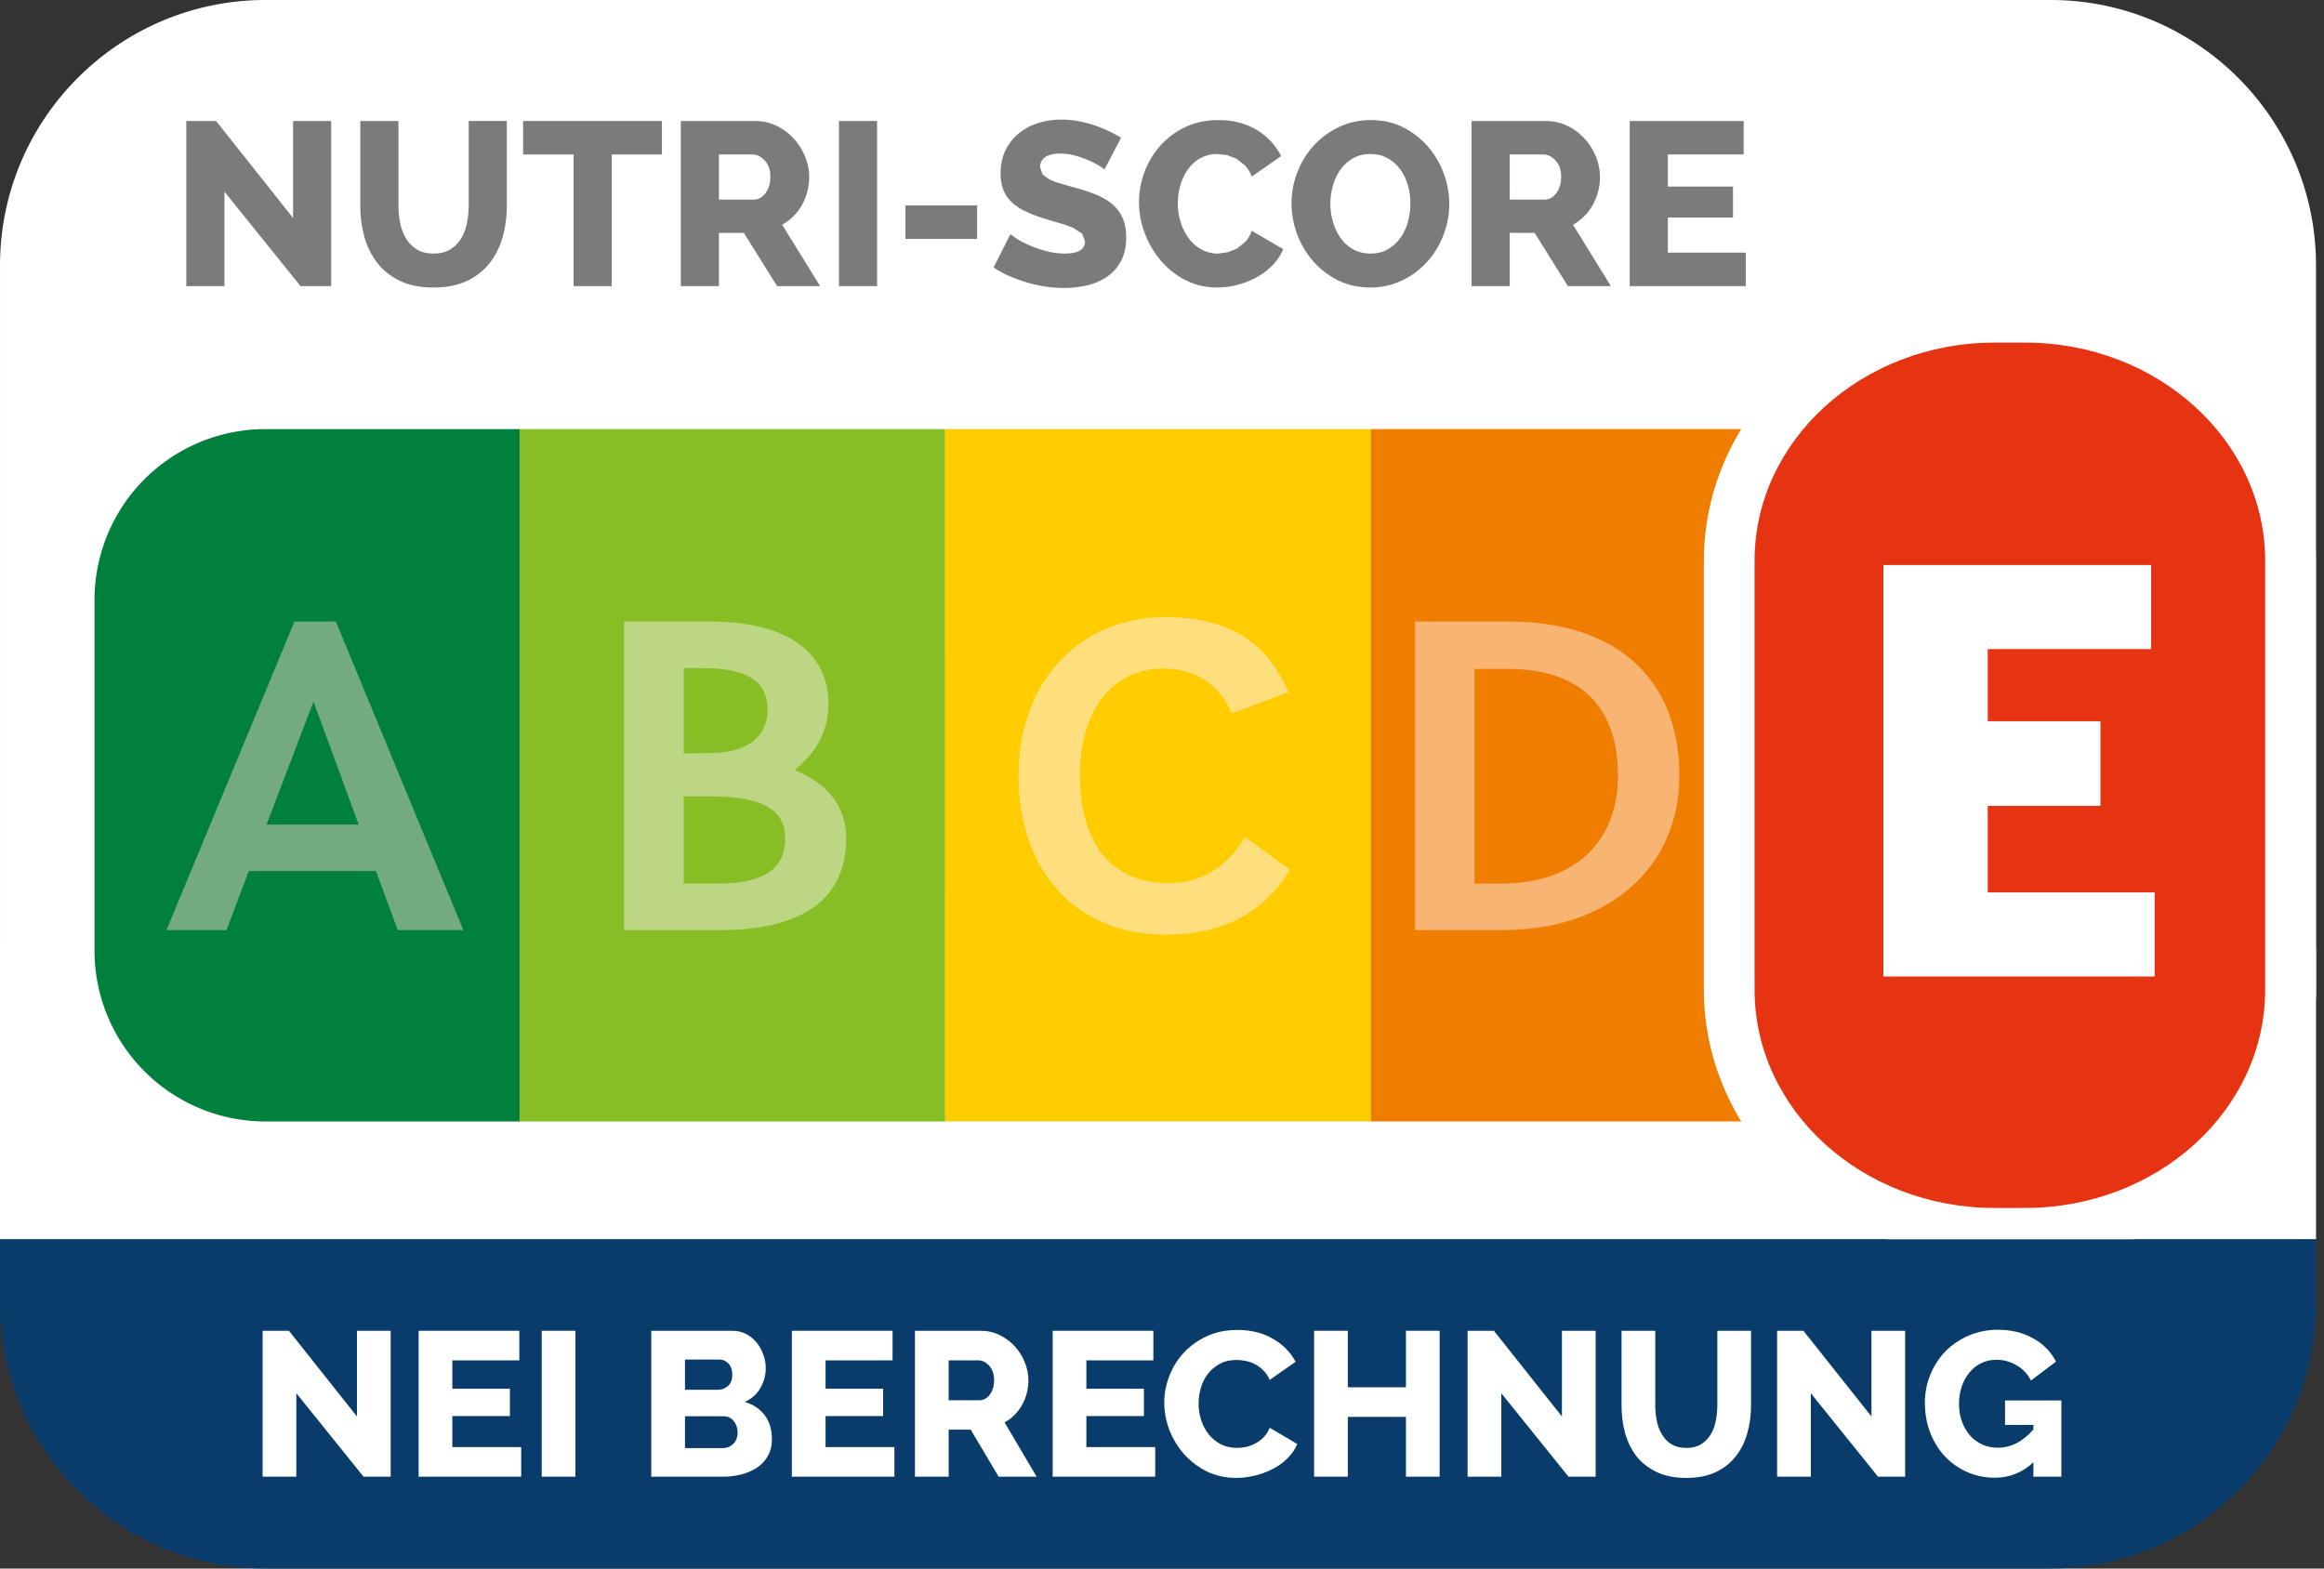 <svg xmlns="http://www.w3.org/2000/svg" id="svg2032" width="240" height="162" version="1.1" viewBox="0 0 240 162"><rect x="0" y="0" width="240" height="162" fill="#333333" stroke="none"/><rect style="fill:#fff;fill-opacity:1;stroke:none;stroke-width:2.653;stroke-linecap:round;stroke-linejoin:round;paint-order:stroke fill markers" id="rect18499" width="239.178" height="30" x="0" y="98"/><defs id="defs2029"><clipPath id="clipPath1836" clipPathUnits="userSpaceOnUse"><path id="path1838" stroke-width="1" d="M-576.406-131.683h841.89v595.276h-841.89z"/></clipPath><clipPath id="clipPath1817" clipPathUnits="userSpaceOnUse"><path id="path1819" stroke-width="1" d="M-480.445-91.617h841.89V503.66h-841.89z"/></clipPath><clipPath id="clipPath1872" clipPathUnits="userSpaceOnUse"><path id="path1874" stroke-width="1" d="M-488.313-132.237h841.89v595.276h-841.89z"/></clipPath><clipPath id="clipPath1878" clipPathUnits="userSpaceOnUse"><path id="path1880" stroke-width="1" d="M-519.714-136.177h841.89V459.1h-841.89z"/></clipPath><clipPath id="clipPath1886" clipPathUnits="userSpaceOnUse"><path id="path1888" stroke-width="1" d="M-521.325-134.642h841.89v595.276h-841.89z"/></clipPath><clipPath id="clipPath1892" clipPathUnits="userSpaceOnUse"><path id="path1894" stroke-width="1" d="M-532.144-130.648h841.89v595.276h-841.89z"/></clipPath><clipPath id="clipPath1898" clipPathUnits="userSpaceOnUse"><path id="path1900" stroke-width="1" d="M-500.02-102.749h841.89v595.276h-841.89z"/></clipPath><clipPath id="clipPath1904" clipPathUnits="userSpaceOnUse"><path id="path1906" stroke-width="1" d="M-522.55-115.224h841.89v595.276h-841.89z"/></clipPath><clipPath id="clipPath1910" clipPathUnits="userSpaceOnUse"><path id="path1912" stroke-width="1" d="M-561.373-85.195h841.89v595.276h-841.89z"/></clipPath><clipPath id="clipPath1916" clipPathUnits="userSpaceOnUse"><path id="path1918" stroke-width="1" d="M-562.786-87.568h841.89v595.276h-841.89z"/></clipPath><clipPath id="clipPath1593" clipPathUnits="userSpaceOnUse"><path id="path1595" stroke-width="1" d="M-503.056-291.81h841.89v595.277h-841.89z"/></clipPath><clipPath id="clipPath1929" clipPathUnits="userSpaceOnUse"><path id="path1931" stroke-width="1" d="M-503.055-239.322h841.89v595.276h-841.89z"/></clipPath><clipPath id="clipPath1605" clipPathUnits="userSpaceOnUse"><path id="path1607" stroke-width="1" d="M-427.382-279.942h841.89v595.276h-841.89z"/></clipPath><clipPath id="clipPath1618" clipPathUnits="userSpaceOnUse"><path id="path1620" stroke-width="1" d="M-458.785-283.881h841.89v595.276h-841.89z"/></clipPath><clipPath id="clipPath1611" clipPathUnits="userSpaceOnUse"><path id="path1613" stroke-width="1" d="M-460.394-282.347h841.89v595.276h-841.89z"/></clipPath><clipPath id="clipPath1599" clipPathUnits="userSpaceOnUse"><path id="path1601" stroke-width="1" d="M-471.214-278.353h841.89v595.276h-841.89z"/></clipPath><clipPath id="clipPath1624" clipPathUnits="userSpaceOnUse"><path id="path1626" stroke-width="1" d="M-441.091-250.452h841.89v595.276h-841.89z"/></clipPath><clipPath id="clipPath1630" clipPathUnits="userSpaceOnUse"><path id="path1632" stroke-width="1" d="M-461.62-262.929h841.89v595.276h-841.89z"/></clipPath><clipPath id="clipPath1636" clipPathUnits="userSpaceOnUse"><path id="path1638" stroke-width="1" d="M-478.601-250.452h841.89v595.276h-841.89z"/></clipPath><clipPath id="clipPath1642" clipPathUnits="userSpaceOnUse"><path id="path1644" stroke-width="1" d="M-420.708-232.9h841.89v595.276h-841.89z"/></clipPath><clipPath id="clipPath1922" clipPathUnits="userSpaceOnUse"><path id="path1924" stroke-width="1" d="M-422.121-235.273h841.89v595.276h-841.89z"/></clipPath><clipPath id="clipPath1866" clipPathUnits="userSpaceOnUse"><path id="path1868" stroke-width="1" d="M-625.833-291.81h841.89v595.277h-841.89z"/></clipPath><clipPath id="clipPath1717" clipPathUnits="userSpaceOnUse"><path id="path1719" stroke-width="1" d="M-625.833-239.322h841.89v595.276h-841.89z"/></clipPath><clipPath id="clipPath1729" clipPathUnits="userSpaceOnUse"><path id="path1731" stroke-width="1" d="M-542.292-239.322h841.89v595.276h-841.89z"/></clipPath><clipPath id="clipPath1735" clipPathUnits="userSpaceOnUse"><path id="path1737" stroke-width="1" d="M-586.47-262.929h841.89v595.276h-841.89z"/></clipPath><clipPath id="clipPath1741" clipPathUnits="userSpaceOnUse"><path id="path1743" stroke-width="1" d="M-601.38-250.452h841.89v595.276h-841.89z"/></clipPath><clipPath id="clipPath1747" clipPathUnits="userSpaceOnUse"><path id="path1749" stroke-width="1" d="M-550.16-279.942h841.89v595.276h-841.89z"/></clipPath><clipPath id="clipPath1759" clipPathUnits="userSpaceOnUse"><path id="path1761" stroke-width="1" d="M-581.562-283.881h841.89v595.276h-841.89z"/></clipPath><clipPath id="clipPath1765" clipPathUnits="userSpaceOnUse"><path id="path1767" stroke-width="1" d="M-583.172-282.347h841.89v595.276h-841.89z"/></clipPath><clipPath id="clipPath1773" clipPathUnits="userSpaceOnUse"><path id="path1775" stroke-width="1" d="M-593.991-278.353h841.89v595.276h-841.89z"/></clipPath><clipPath id="clipPath1779" clipPathUnits="userSpaceOnUse"><path id="path1781" stroke-width="1" d="M-563.464-232.9h841.89v595.276h-841.89z"/></clipPath><clipPath id="clipPath1785" clipPathUnits="userSpaceOnUse"><path id="path1787" stroke-width="1" d="M-564.877-235.273h841.89v595.276h-841.89z"/></clipPath><clipPath id="clipPath1792" clipPathUnits="userSpaceOnUse"><path id="path1794" stroke-width="1" d="M-503.055-216.392h841.89v595.276h-841.89z"/></clipPath><clipPath id="clipPath1753" clipPathUnits="userSpaceOnUse"><path id="path1755" stroke-width="1" d="M-503.055-163.905h841.89v595.276h-841.89z"/></clipPath><clipPath id="clipPath1723" clipPathUnits="userSpaceOnUse"><path id="path1725" stroke-width="1" d="M-419.514-163.905h841.89v595.276h-841.89z"/></clipPath><clipPath id="clipPath1798" clipPathUnits="userSpaceOnUse"><path id="path1800" stroke-width="1" d="M-427.382-204.525h841.89v595.276h-841.89z"/></clipPath><clipPath id="clipPath1804" clipPathUnits="userSpaceOnUse"><path id="path1806" stroke-width="1" d="M-458.784-208.465h841.89v595.276h-841.89z"/></clipPath><clipPath id="clipPath1810" clipPathUnits="userSpaceOnUse"><path id="path1812" stroke-width="1" d="M-460.394-206.93h841.89v595.276h-841.89z"/></clipPath><clipPath id="clipPath1823" clipPathUnits="userSpaceOnUse"><path id="path1825" stroke-width="1" d="M-471.213-202.936h841.89V392.34h-841.89z"/></clipPath><clipPath id="clipPath1830" clipPathUnits="userSpaceOnUse"><path id="path1832" stroke-width="1" d="M-437.456-175.036h841.89V420.24h-841.89z"/></clipPath><clipPath id="clipPath1848" clipPathUnits="userSpaceOnUse"><path id="path1850" stroke-width="1" d="M-480.209-175.036h841.89V420.24h-841.89z"/></clipPath><clipPath id="clipPath1842" clipPathUnits="userSpaceOnUse"><path id="path1844" stroke-width="1" d="M-460.551-157.483h841.89v595.276h-841.89z"/></clipPath><clipPath id="clipPath1854" clipPathUnits="userSpaceOnUse"><path id="path1856" stroke-width="1" d="M-461.964-159.856h841.89V435.42h-841.89z"/></clipPath><clipPath id="clipPath1860" clipPathUnits="userSpaceOnUse"><path id="path1862" stroke-width="1" d="M-452.876-180.763h841.89v595.276h-841.89z"/></clipPath><clipPath id="clipPath1648" clipPathUnits="userSpaceOnUse"><path id="path1650" stroke-width="1" d="M-625.835-216.392h841.89v595.276h-841.89z"/></clipPath><clipPath id="clipPath1655" clipPathUnits="userSpaceOnUse"><path id="path1657" stroke-width="1" d="M-625.833-163.905h841.89v595.276h-841.89z"/></clipPath><clipPath id="clipPath1661" clipPathUnits="userSpaceOnUse"><path id="path1663" stroke-width="1" d="M-542.292-163.905h841.89v595.276h-841.89z"/></clipPath><clipPath id="clipPath1673" clipPathUnits="userSpaceOnUse"><path id="path1675" stroke-width="1" d="M-550.16-204.525h841.89v595.276h-841.89z"/></clipPath><clipPath id="clipPath1667" clipPathUnits="userSpaceOnUse"><path id="path1669" stroke-width="1" d="M-581.562-208.465h841.89v595.276h-841.89z"/></clipPath><clipPath id="clipPath1687" clipPathUnits="userSpaceOnUse"><path id="path1689" stroke-width="1" d="M-583.173-206.93h841.89v595.276h-841.89z"/></clipPath><clipPath id="clipPath1680" clipPathUnits="userSpaceOnUse"><path id="path1682" stroke-width="1" d="M-593.993-202.935h841.89V392.34h-841.89z"/></clipPath><clipPath id="clipPath1693" clipPathUnits="userSpaceOnUse"><path id="path1695" stroke-width="1" d="M-561.868-175.036h841.89V420.24h-841.89z"/></clipPath><clipPath id="clipPath1699" clipPathUnits="userSpaceOnUse"><path id="path1701" stroke-width="1" d="M-582.388-187.512h841.89v595.276h-841.89z"/></clipPath><clipPath id="clipPath1705" clipPathUnits="userSpaceOnUse"><path id="path1707" stroke-width="1" d="M-603.22-157.483h841.89v595.276h-841.89z"/></clipPath><clipPath id="clipPath1711" clipPathUnits="userSpaceOnUse"><path id="path1713" stroke-width="1" d="M-604.633-159.856h841.89V435.42h-841.89z"/></clipPath><clipPath id="clipPath1836-3" clipPathUnits="userSpaceOnUse"><path id="path1838-6" stroke-width="1" d="M-576.406-131.683h841.89v595.276h-841.89z"/></clipPath><clipPath id="clipPath1817-7" clipPathUnits="userSpaceOnUse"><path id="path1819-5" stroke-width="1" d="M-480.445-91.617h841.89V503.66h-841.89z"/></clipPath><clipPath id="clipPath1872-3" clipPathUnits="userSpaceOnUse"><path id="path1874-5" stroke-width="1" d="M-488.313-132.237h841.89v595.276h-841.89z"/></clipPath><clipPath id="clipPath1878-6" clipPathUnits="userSpaceOnUse"><path id="path1880-2" stroke-width="1" d="M-519.714-136.177h841.89V459.1h-841.89z"/></clipPath><clipPath id="clipPath1886-9" clipPathUnits="userSpaceOnUse"><path id="path1888-1" stroke-width="1" d="M-521.325-134.642h841.89v595.276h-841.89z"/></clipPath><clipPath id="clipPath1892-2" clipPathUnits="userSpaceOnUse"><path id="path1894-7" stroke-width="1" d="M-532.144-130.648h841.89v595.276h-841.89z"/></clipPath><clipPath id="clipPath1898-0" clipPathUnits="userSpaceOnUse"><path id="path1900-9" stroke-width="1" d="M-500.02-102.749h841.89v595.276h-841.89z"/></clipPath><clipPath id="clipPath1904-3" clipPathUnits="userSpaceOnUse"><path id="path1906-6" stroke-width="1" d="M-522.55-115.224h841.89v595.276h-841.89z"/></clipPath><clipPath id="clipPath1910-0" clipPathUnits="userSpaceOnUse"><path id="path1912-6" stroke-width="1" d="M-561.373-85.195h841.89v595.276h-841.89z"/></clipPath><clipPath id="clipPath1916-2" clipPathUnits="userSpaceOnUse"><path id="path1918-6" stroke-width="1" d="M-562.786-87.568h841.89v595.276h-841.89z"/></clipPath><clipPath id="clipPath2322" clipPathUnits="userSpaceOnUse"><path id="path2324" stroke-width="1" d="M-537.03-102.748h841.89v595.276h-841.89z"/></clipPath></defs><g id="layer1"><g id="g2493"><g id="g2395" fill-opacity="1" fill-rule="nonzero" stroke="none"><path id="path612" fill="#fff" d="M239.174 27.41c0-15.112-12.296-27.41-27.408-27.41H27.411C12.295 0 .001 12.298.001 27.41v70.768c0 15.117 12.294 27.41 27.41 27.41h162.413A31.607 31.607 0 0 0 206 130h3.118c16.568 0 30.045-12.466 30.045-27.79v-3.793l.011-.239z" clip-path="url(#clipPath1836-3)"/><path id="path616" fill="#00803d" d="M27.411 115.826h26.252V44.318H27.41a17.647 17.647 0 0 0-17.65 17.647v36.211a17.65 17.65 0 0 0 17.65 17.65" clip-path="url(#clipPath1817-7)"/><path id="path620" fill="#7c7b7b" d="M23.179 19.799v9.751h-3.94V12.497h3.077l7.949 10.016V12.497h3.939V29.55h-3.17z"/><path id="path632" fill="#7c7b7b" d="M44.774 26.187c.67 0 1.24-.139 1.704-.419.465-.28.843-.653 1.13-1.117.289-.465.492-.997.61-1.597.122-.6.184-1.214.184-1.839v-8.719h3.937v8.72a11.894 11.894 0 0 1-.444 3.314 7.635 7.635 0 0 1-1.37 2.692 6.413 6.413 0 0 1-2.353 1.814c-.953.437-2.085.658-3.398.658-1.362 0-2.522-.23-3.484-.695-.96-.464-1.742-1.084-2.34-1.863a7.608 7.608 0 0 1-1.321-2.7 12.062 12.062 0 0 1-.422-3.22v-8.72h3.94v8.72c0 .655.063 1.282.193 1.875a4.965 4.965 0 0 0 .623 1.585c.289.463.66.832 1.116 1.103.457.274 1.022.408 1.695.408" clip-path="url(#clipPath1872-3)"/><path id="path636" fill="#7c7b7b" d="M68.358 15.957h-5.186V29.55h-3.937V15.957h-5.212v-3.46h14.335z"/><path id="path648" fill="#7c7b7b" d="M70.306 29.55V12.497h7.686c.801 0 1.543.17 2.223.505.68.335 1.266.777 1.763 1.322.496.545.882 1.16 1.165 1.849.282.688.42 1.384.42 2.09a5.991 5.991 0 0 1-.742 2.906 5.283 5.283 0 0 1-2.044 2.041l3.917 6.34H80.25l-3.436-5.499h-2.569v5.5zm3.94-8.937h3.6c.464 0 .866-.216 1.203-.658.338-.441.504-1.004.504-1.692 0-.706-.192-1.265-.576-1.684-.384-.415-.801-.622-1.25-.622h-3.482z"/><path id="path650" fill="#7c7b7b" d="M86.638 12.497h3.94V29.55h-3.94z"/><path id="path652" fill="#7c7b7b" d="M93.506 21.215h7.4v3.46h-7.4z"/><path id="path664" fill="#7c7b7b" d="M114.068 17.493l-.53-.362a10.504 10.504 0 0 0-2.497-1.057 5.67 5.67 0 0 0-1.536-.214c-.675 0-1.19.119-1.551.36a1.185 1.185 0 0 0-.539 1.056l.24.722.685.514c.295.152.664.294 1.105.422.44.128.947.273 1.525.432.817.225 1.554.468 2.21.733a6.075 6.075 0 0 1 1.68.984c.464.393.822.87 1.069 1.43.247.56.373 1.234.373 2.017 0 .96-.181 1.772-.54 2.436a4.568 4.568 0 0 1-1.429 1.611 6.073 6.073 0 0 1-2.054.89 10.502 10.502 0 0 1-2.39.275 13.622 13.622 0 0 1-3.82-.565 15.906 15.906 0 0 1-1.825-.66 10.142 10.142 0 0 1-1.635-.889l1.732-3.436.647.457c.353.227.785.45 1.297.673.512.225 1.088.426 1.728.6a7.311 7.311 0 0 0 1.947.265c1.394 0 2.09-.426 2.09-1.273l-.312-.792-.865-.563a9.249 9.249 0 0 0-1.297-.47l-1.631-.481a14.214 14.214 0 0 1-2.044-.781 5.457 5.457 0 0 1-1.44-.974 3.443 3.443 0 0 1-.853-1.27 4.656 4.656 0 0 1-.275-1.682c0-.898.167-1.688.503-2.377a5.154 5.154 0 0 1 1.368-1.743 5.958 5.958 0 0 1 2.006-1.07 8.038 8.038 0 0 1 2.414-.358c.61 0 1.203.055 1.779.166.576.114 1.125.258 1.644.432a13.781 13.781 0 0 1 2.725 1.273z" clip-path="url(#clipPath1878-6)"/><path id="path668" fill="#7c7b7b" d="M117.624 20.88c0-1.024.18-2.046.551-3.063a8.47 8.47 0 0 1 1.609-2.725 8.134 8.134 0 0 1 2.584-1.947c1.015-.496 2.172-.743 3.47-.743 1.52 0 2.842.344 3.963 1.032a6.494 6.494 0 0 1 2.498 2.69l-3.026 2.112a3.661 3.661 0 0 0-.673-1.116l-.89-.72-.995-.384-.975-.108a3.509 3.509 0 0 0-1.825.457 4.085 4.085 0 0 0-1.273 1.176 5.298 5.298 0 0 0-.755 1.633 6.845 6.845 0 0 0-.254 1.85c0 .672.102 1.321.303 1.946a5.5 5.5 0 0 0 .838 1.657c.362.479.797.86 1.309 1.141a3.5 3.5 0 0 0 1.706.42l.997-.131.995-.41.868-.72c.253-.296.463-.662.624-1.092l3.242 1.898a5.168 5.168 0 0 1-1.119 1.681 6.852 6.852 0 0 1-1.668 1.247 8.569 8.569 0 0 1-4.036 1.033c-1.183 0-2.269-.252-3.253-.755a8.27 8.27 0 0 1-2.547-2.006 9.478 9.478 0 0 1-1.668-2.833 8.993 8.993 0 0 1-.6-3.22" clip-path="url(#clipPath1886-9)"/><path id="path672" fill="#7c7b7b" d="M141.499 29.694c-1.216 0-2.322-.247-3.315-.744a8.3 8.3 0 0 1-2.558-1.957 8.878 8.878 0 0 1-1.657-2.776 9.026 9.026 0 0 1-.59-3.216c0-1.12.204-2.202.614-3.244a8.757 8.757 0 0 1 1.704-2.751 8.34 8.34 0 0 1 2.595-1.896c1-.472 2.094-.708 3.277-.708 1.216 0 2.324.247 3.315.743a8.24 8.24 0 0 1 2.56 1.97 8.91 8.91 0 0 1 1.644 2.786 9.104 9.104 0 0 1 .576 3.171 8.791 8.791 0 0 1-.612 3.242 8.85 8.85 0 0 1-1.692 2.752 8.313 8.313 0 0 1-2.582 1.908 7.472 7.472 0 0 1-3.28.72m-4.108-8.644c0 .655.094 1.29.278 1.907.183.617.448 1.165.792 1.646a3.884 3.884 0 0 0 1.297 1.154 3.641 3.641 0 0 0 1.79.43c.689 0 1.289-.152 1.8-.457a4.11 4.11 0 0 0 1.287-1.187 5.284 5.284 0 0 0 .768-1.657 7.26 7.26 0 0 0 .252-1.885c0-.657-.093-1.295-.278-1.91a5.131 5.131 0 0 0-.803-1.634 4.01 4.01 0 0 0-1.298-1.13c-.512-.28-1.097-.419-1.754-.419-.687 0-1.287.148-1.799.444a4.094 4.094 0 0 0-1.286 1.165 5.26 5.26 0 0 0-.78 1.644 6.76 6.76 0 0 0-.266 1.889" clip-path="url(#clipPath1892-2)"/><path id="path676" fill="#7c7b7b" d="M151.97 29.55V12.497h7.686c.8 0 1.54.17 2.222.505a5.892 5.892 0 0 1 1.765 1.322c.497.545.883 1.16 1.165 1.849a5.539 5.539 0 0 1 .42 2.09 6.16 6.16 0 0 1-.19 1.522 6.029 6.029 0 0 1-.554 1.384 5.274 5.274 0 0 1-2.041 2.041l3.917 6.34h-4.445l-3.435-5.499h-2.571v5.5zm3.939-8.937h3.603c.464 0 .865-.216 1.2-.658.338-.441.506-1.004.506-1.692 0-.706-.192-1.265-.576-1.684-.384-.415-.803-.622-1.249-.622h-3.487z"/><path id="path680" fill="#7c7b7b" d="M180.289 26.092v3.458h-11.987V12.497h11.768v3.46h-7.83v3.314h6.727v3.193h-6.726v3.628z"/><path id="path682" fill="#87bd25" d="M97.613 115.826H53.66V44.318h43.952z"/><path id="path684" fill="#fc0" d="M141.562 115.826h-43.95V44.318h43.95z"/><path id="path686" fill="#ef7d00" d="M185.515 115.826h-43.953V44.318h43.953z"/><path id="path700" fill="#74ab7e" d="M27.522 85.165l4.854-12.702 4.666 12.702zm7.163-20.97h-4.277L17.19 96.065h6.2l2.304-6.097h13.124l2.262 6.097h6.775z"/><path id="path712" fill="#bdd684" d="M70.609 91.26v-9.006h3.027c5.625.045 7.452 1.708 7.452 4.341 0 3.28-2.405 4.665-7.068 4.665zm0-13.441v-8.823h1.827c4.855 0 6.825 1.432 6.825 4.297 0 2.632-1.875 4.433-5.817 4.48zm2.597-13.627h-8.752v31.872h9.855c9.28 0 13.078-3.74 13.078-9.469 0-3.142-1.733-5.634-5.339-7.066 2.068-1.618 3.51-3.88 3.51-6.792 0-4.712-3.318-8.545-12.352-8.545" clip-path="url(#clipPath1898-0)"/><path id="path716" fill="#ffdf7d" d="M120.327 63.73c-8.556 0-15.14 6.376-15.14 16.353 0 10.027 6.057 16.447 15.237 16.447 5.912 0 10.142-2.31 12.784-6.7l-4.615-3.372c-1.873 3.05-4.468 4.76-7.929 4.76-5.865 0-9.135-4.067-9.135-11.181 0-6.652 3.365-10.992 8.557-10.992 3.414 0 5.912 1.708 7.115 4.618l5.863-2.171c-1.922-4.48-5.43-7.761-12.737-7.761" clip-path="url(#clipPath1904-3)"/><path id="path720" fill="#fff" d="M206 129.998c-16.566 0-30.043-12.466-30.043-27.788V57.936c0-15.324 13.477-27.79 30.043-27.79h3.118c16.568 0 30.045 12.466 30.045 27.79v44.274c0 15.322-13.477 27.788-30.045 27.788z" clip-path="url(#clipPath1910-0)"/><path id="path724" fill="#e63312" d="M209.118 124.761H206c-13.7 0-24.806-10.096-24.806-22.55V57.935c0-12.455 11.106-22.551 24.806-22.551h3.118c13.702 0 24.808 10.096 24.808 22.55v44.275c0 12.455-11.106 22.551-24.808 22.551" clip-path="url(#clipPath1916-2)"/><path id="path728" fill="#fff" d="M194.496 100.849V58.353h27.653v8.684h-16.875v7.45h11.64v8.747h-11.64v8.93h17.243v8.685z"/><path id="path740" fill="#f8b472" d="M152.28 91.262V69.09h3.463c7.642 0 11.345 4.065 11.345 11.04 0 6.376-3.992 11.133-12.113 11.133zm3.512-27.07h-9.664v31.872h8.99c11.392 0 18.315-6.788 18.315-15.935 0-9.976-6.442-15.937-17.641-15.937" clip-path="url(#clipPath2322)"/></g></g></g><path id="path16330" clip-path="url(#clipPath1593)" style="fill:#093c6b;fill-opacity:1;fill-rule:nonzero;stroke:none" d="M 0 33.997 L 0 27.407 C 2.3684734e-15 12.296 12.298 -0.003 27.412 -0.003 L 211.77 -0.003 L 211.77 -0.001 C 226.882 -0.001 239.178 12.295 239.178 27.407 L 239.178 33.997 L 0 33.997 z" transform="matrix(1,0,0,-1,0,161.997)"/><g id="text18503" aria-label="NEI BERECHNUNG" style="font-size:21.224px;line-height:1.25;font-family:'Open Sans';-inkscape-font-specification:'Open Sans';stroke-width:.531"><path d="m 30.603,143.896 v 8.617 h -3.481 v -15.069 h 2.717 l 7.025,8.851 v -8.851 h 3.481 v 15.069 h -2.802 z" style="font-weight:800;font-family:Raleway;-inkscape-font-specification:'Raleway Ultra-Bold';fill:#fff" id="path6129"/><path d="m 53.823,149.457 v 3.056 H 43.232 V 137.444 H 53.632 v 3.056 h -6.919 v 2.929 h 5.943 v 2.823 h -5.943 v 3.205 z" style="font-weight:800;font-family:Raleway;-inkscape-font-specification:'Raleway Ultra-Bold';fill:#fff" id="path6131"/><path d="m 55.945,152.513 v -15.069 h 3.481 v 15.069 z" style="font-weight:800;font-family:Raleway;-inkscape-font-specification:'Raleway Ultra-Bold';fill:#fff" id="path6133"/><path d="m 79.716,148.651 q 0,0.976 -0.403,1.698 -0.403,0.722 -1.104,1.21 -0.7,0.467 -1.634,0.722 -0.934,0.233 -1.974,0.233 h -7.344 v -15.069 h 8.384 q 0.785,0 1.422,0.34 0.637,0.34 1.082,0.891 0.446,0.531 0.679,1.231 0.255,0.679 0.255,1.401 0,1.082 -0.552,2.038 -0.531,0.955 -1.613,1.443 1.295,0.382 2.038,1.358 0.764,0.976 0.764,2.504 z m -3.544,-0.7 q 0,-0.7 -0.403,-1.189 -0.403,-0.488 -1.019,-0.488 h -4.011 v 3.29 h 3.863 q 0.679,0 1.125,-0.446 0.446,-0.446 0.446,-1.167 z m -5.433,-7.535 v 3.12 h 3.417 q 0.573,0 1.019,-0.382 0.446,-0.382 0.446,-1.189 0,-0.743 -0.403,-1.146 -0.382,-0.403 -0.934,-0.403 z" style="font-weight:800;font-family:Raleway;-inkscape-font-specification:'Raleway Ultra-Bold';fill:#fff" id="path6135"/><path d="m 92.366,149.457 v 3.056 H 81.775 v -15.069 h 10.4 v 3.056 h -6.919 v 2.929 h 5.943 v 2.823 h -5.943 v 3.205 z" style="font-weight:800;font-family:Raleway;-inkscape-font-specification:'Raleway Ultra-Bold';fill:#fff" id="path6137"/><path d="m 94.488,152.513 v -15.069 h 6.792 q 1.061,0 1.953,0.446 0.913,0.446 1.571,1.167 0.658,0.722 1.019,1.634 0.382,0.913 0.382,1.847 0,0.7 -0.17,1.358 -0.17,0.637 -0.488,1.21 -0.318,0.573 -0.785,1.04 -0.446,0.446 -1.019,0.764 l 3.311,5.603 h -3.926 l -2.887,-4.86 h -2.271 v 4.86 z m 3.481,-7.895 h 3.184 q 0.616,0 1.061,-0.573 0.446,-0.594 0.446,-1.507 0,-0.934 -0.509,-1.486 -0.509,-0.552 -1.104,-0.552 h -3.078 z" style="font-weight:800;font-family:Raleway;-inkscape-font-specification:'Raleway Ultra-Bold';fill:#fff" id="path6139"/><path d="m 119.3,149.457 v 3.056 h -10.591 v -15.069 h 10.4 v 3.056 h -6.919 v 2.929 h 5.943 v 2.823 h -5.943 v 3.205 z" style="font-weight:800;font-family:Raleway;-inkscape-font-specification:'Raleway Ultra-Bold';fill:#fff" id="path6141"/><path d="m 120.233,144.851 q 0,-1.358 0.509,-2.695 0.509,-1.358 1.486,-2.42 0.976,-1.061 2.377,-1.719 1.401,-0.658 3.184,-0.658 2.122,0 3.672,0.913 1.571,0.913 2.335,2.377 l -2.674,1.868 q -0.255,-0.594 -0.658,-0.976 -0.382,-0.403 -0.849,-0.637 -0.467,-0.255 -0.955,-0.34 -0.488,-0.106 -0.955,-0.106 -0.998,0 -1.74,0.403 -0.743,0.403 -1.231,1.04 -0.488,0.637 -0.722,1.443 -0.233,0.807 -0.233,1.634 0,0.891 0.276,1.719 0.276,0.828 0.785,1.464 0.531,0.637 1.252,1.019 0.743,0.361 1.655,0.361 0.467,0 0.955,-0.106 0.509,-0.127 0.955,-0.361 0.467,-0.255 0.849,-0.637 0.382,-0.403 0.616,-0.976 l 2.844,1.677 q -0.34,0.828 -1.019,1.486 -0.658,0.658 -1.528,1.104 -0.87,0.446 -1.847,0.679 -0.976,0.233 -1.91,0.233 -1.634,0 -3.014,-0.658 -1.358,-0.679 -2.356,-1.783 -0.976,-1.104 -1.528,-2.504 -0.531,-1.401 -0.531,-2.844 z" style="font-weight:800;font-family:Raleway;-inkscape-font-specification:'Raleway Ultra-Bold';fill:#fff" id="path6143"/><path d="m 148.674,137.444 v 15.069 h -3.481 v -6.176 h -6.006 v 6.176 h -3.481 v -15.069 h 3.481 v 5.837 h 6.006 v -5.837 z" style="font-weight:800;font-family:Raleway;-inkscape-font-specification:'Raleway Ultra-Bold';fill:#fff" id="path6145"/><path d="m 155.041,143.896 v 8.617 h -3.481 v -15.069 h 2.717 l 7.025,8.851 v -8.851 h 3.481 v 15.069 h -2.802 z" style="font-weight:800;font-family:Raleway;-inkscape-font-specification:'Raleway Ultra-Bold';fill:#fff" id="path6147"/><path d="m 174.143,149.542 q 0.891,0 1.507,-0.361 0.616,-0.382 0.998,-0.998 0.382,-0.616 0.531,-1.401 0.17,-0.807 0.17,-1.634 v -7.704 h 3.481 v 7.704 q 0,1.571 -0.403,2.929 -0.382,1.358 -1.21,2.377 -0.807,1.019 -2.08,1.613 -1.252,0.573 -2.993,0.573 -1.804,0 -3.078,-0.616 -1.273,-0.616 -2.08,-1.634 -0.785,-1.04 -1.167,-2.398 -0.361,-1.358 -0.361,-2.844 v -7.704 h 3.481 v 7.704 q 0,0.87 0.17,1.655 0.17,0.785 0.552,1.401 0.382,0.616 0.976,0.976 0.616,0.361 1.507,0.361 z" style="font-weight:800;font-family:Raleway;-inkscape-font-specification:'Raleway Ultra-Bold';fill:#fff" id="path6149"/><path d="m 187.005,143.896 v 8.617 h -3.481 v -15.069 h 2.717 l 7.025,8.851 v -8.851 h 3.481 v 15.069 h -2.802 z" style="font-weight:800;font-family:Raleway;-inkscape-font-specification:'Raleway Ultra-Bold';fill:#fff" id="path6151"/><path d="m 209.991,151.028 q -1.719,1.592 -3.969,1.592 -1.486,0 -2.802,-0.552 -1.316,-0.573 -2.313,-1.592 -0.976,-1.019 -1.549,-2.441 -0.573,-1.443 -0.573,-3.162 0,-1.549 0.573,-2.929 0.573,-1.38 1.571,-2.398 1.019,-1.019 2.398,-1.613 1.38,-0.594 2.971,-0.594 2.101,0 3.672,0.891 1.571,0.87 2.356,2.398 l -2.589,1.953 q -0.509,-1.019 -1.486,-1.571 -0.955,-0.573 -2.08,-0.573 -0.87,0 -1.592,0.361 -0.7,0.34 -1.21,0.976 -0.509,0.616 -0.785,1.443 -0.276,0.828 -0.276,1.783 0,0.976 0.297,1.804 0.297,0.828 0.828,1.443 0.531,0.594 1.252,0.934 0.743,0.34 1.634,0.34 2.038,0 3.672,-1.889 v -0.467 h -2.929 v -2.526 h 5.815 v 7.874 h -2.887 z" style="font-weight:800;font-family:Raleway;-inkscape-font-specification:'Raleway Ultra-Bold';fill:#fff" id="path6153"/></g></svg>
